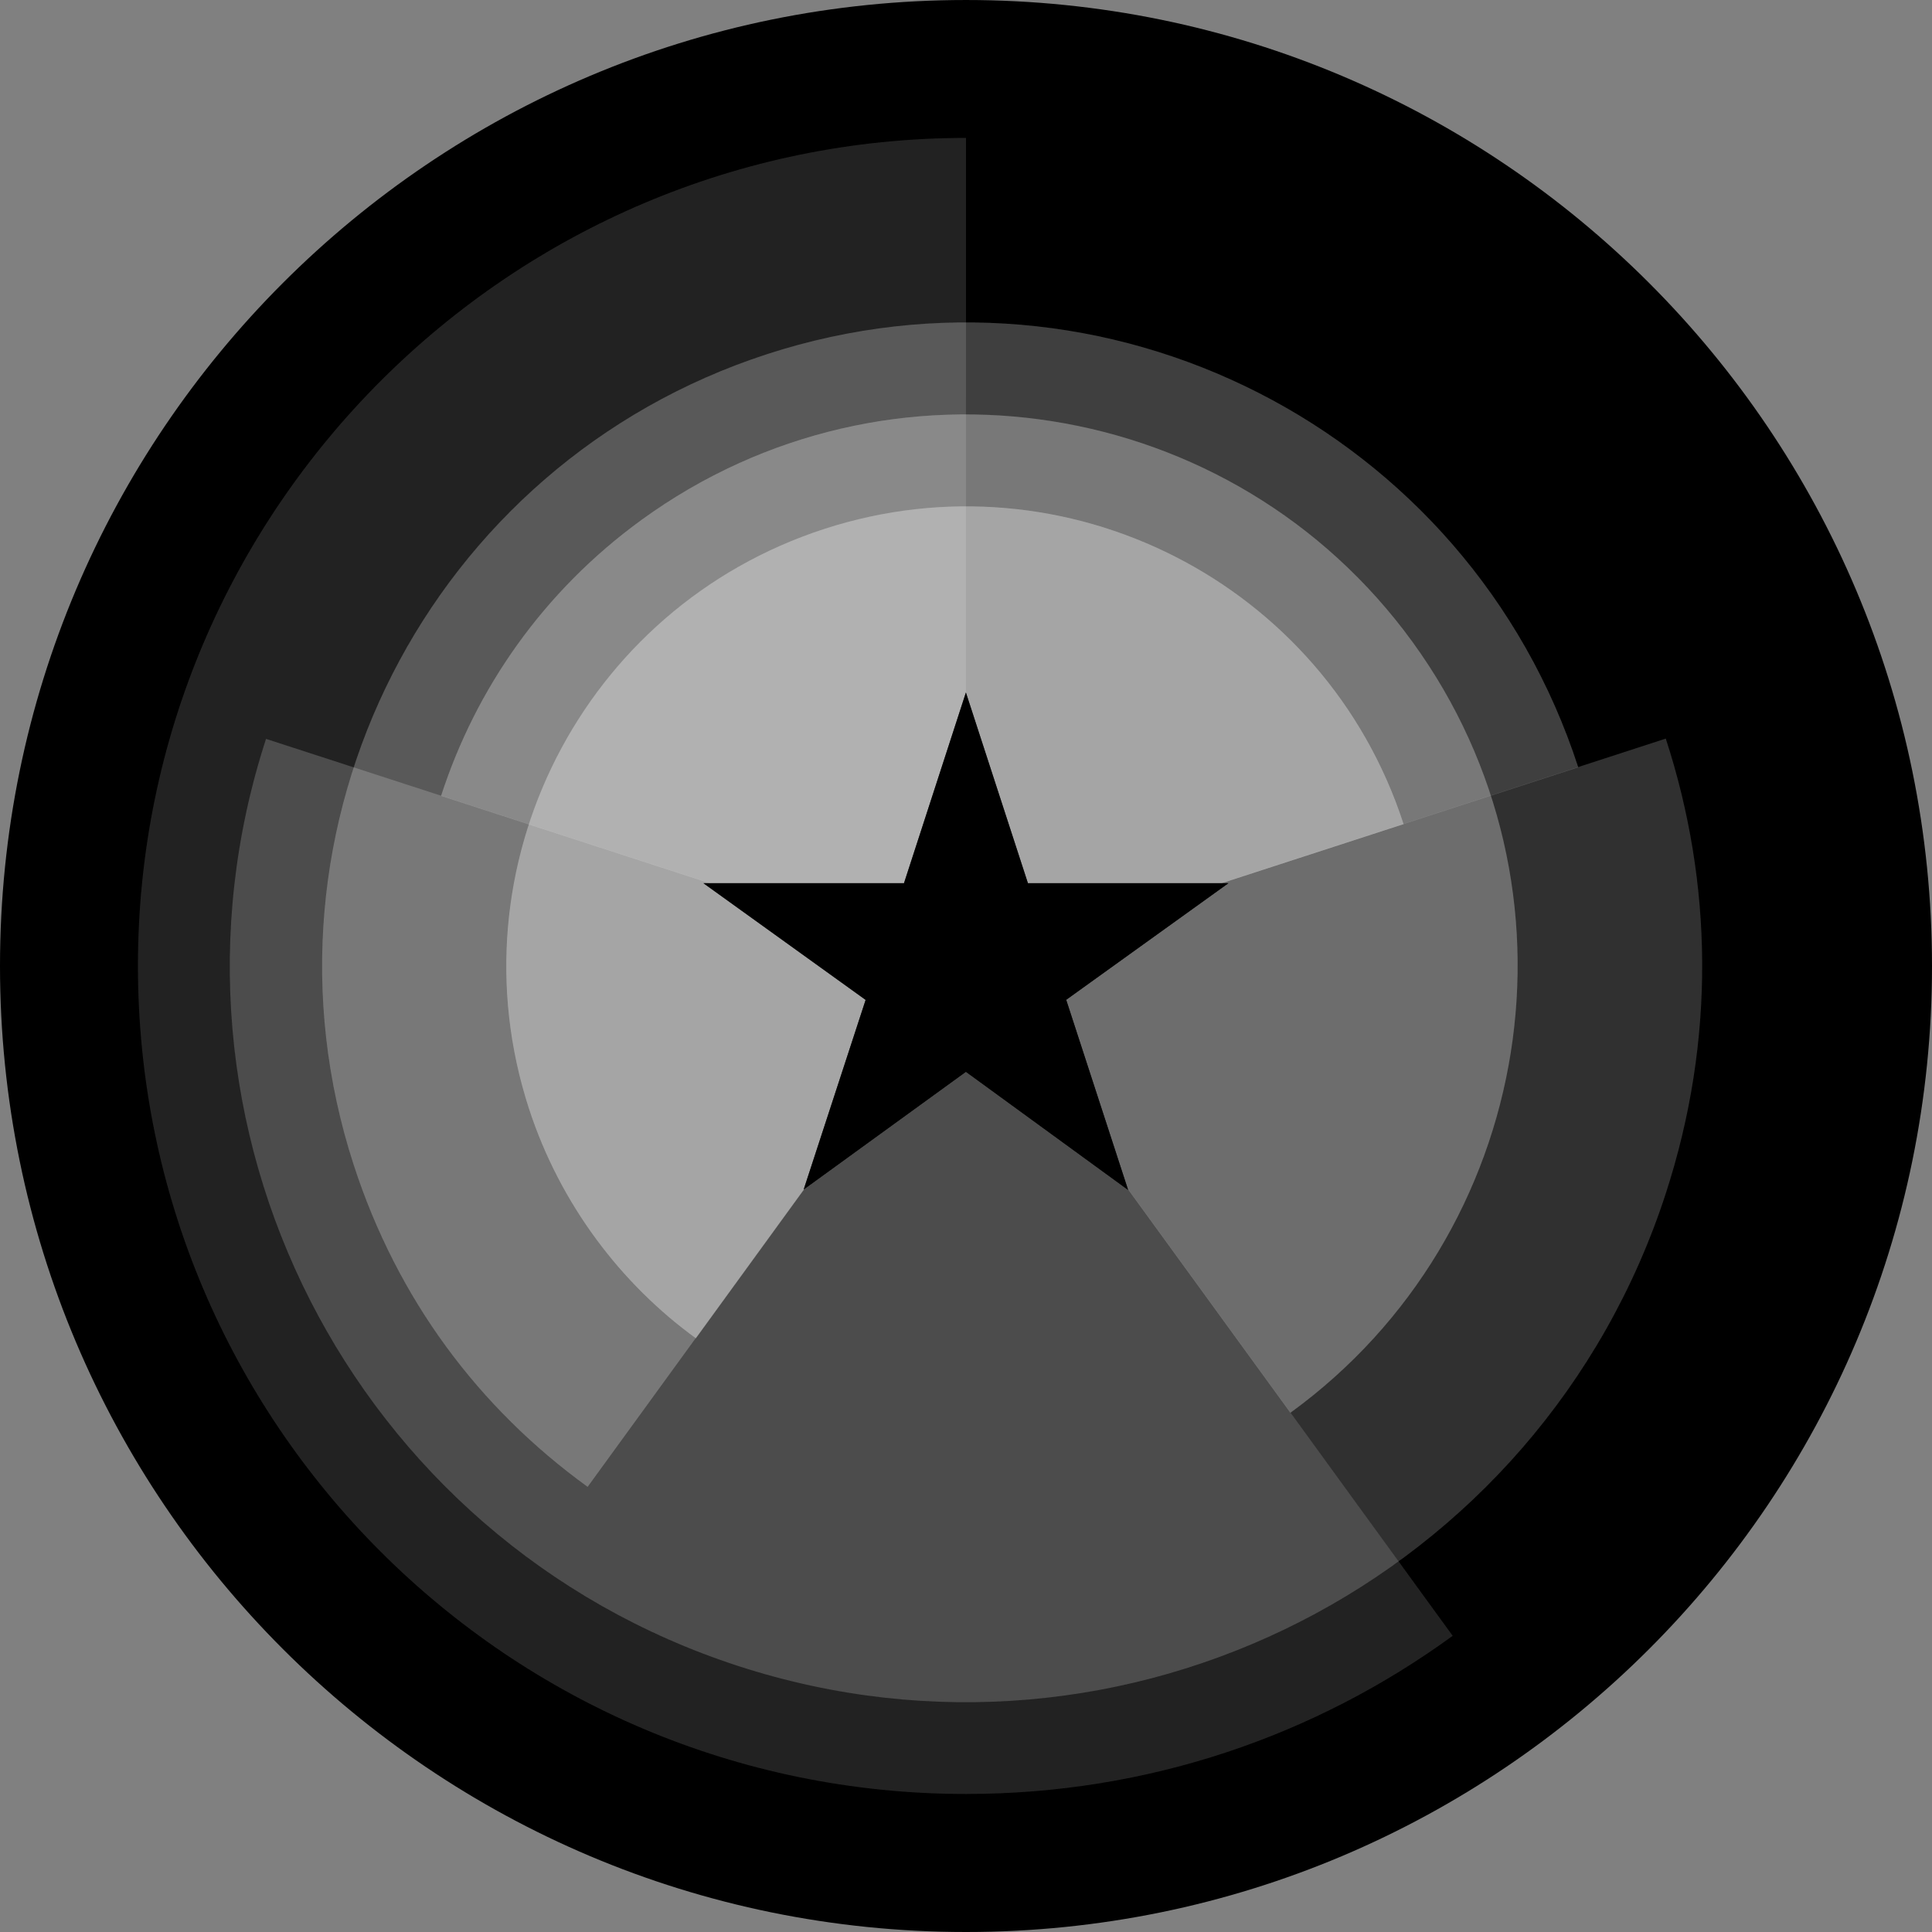 <svg width="20" height="20" viewBox="0 0 20 20" fill="none" xmlns="http://www.w3.org/2000/svg">
<rect x="0" y="0" width="20" height="20" fill="#808080" stroke="none"/>
<path d="M20 10C20 15.523 15.523 20 10 20C4.477 20 -4.76186e-05 15.523 3.79851e-10 10C-4.76186e-05 4.477 4.477 4.82798e-05 10 4.82798e-05C15.523 4.82798e-05 20 4.477 20 10Z" fill="black"/>
<path opacity="0.05" d="M10 1.428C5.285 1.428 1.428 5.266 1.428 9.999C1.428 14.733 5.265 18.571 9.999 18.571C11.883 18.571 13.613 17.971 15.038 16.934L9.999 9.999L10 1.428Z" fill="white"/>
<path opacity="0.07" d="M2.754 7.649C1.453 11.65 3.643 15.947 7.644 17.247C11.646 18.546 15.944 16.356 17.244 12.355C17.762 10.763 17.731 9.14 17.244 7.646L9.998 10.001L2.754 7.649Z" fill="white"/>
<path opacity="0.09" d="M16.338 7.943C15.201 4.443 11.442 2.528 7.941 3.666C4.441 4.803 2.525 8.561 3.662 12.061C4.115 13.453 4.956 14.575 6.083 15.392L10.001 10.001L16.338 7.943Z" fill="white"/>
<path opacity="0.11" d="M13.358 14.625C15.9 12.778 16.477 9.198 14.622 6.645C12.768 4.093 9.195 3.527 6.642 5.381C5.626 6.119 4.925 7.129 4.566 8.239L10 10.004L13.358 14.625Z" fill="white"/>
<path opacity="0.13" d="M14.53 8.531C13.718 6.031 11.033 4.664 8.532 5.476C6.031 6.289 4.663 8.974 5.475 11.474C5.798 12.468 6.433 13.295 7.204 13.854L10.003 10.002L14.53 8.531Z" fill="white"/>
<path d="M9.999 7.169L10.641 9.143H12.716L11.037 10.35L11.678 12.318L9.999 11.095L8.32 12.313L8.961 10.351L7.282 9.143H9.358L9.999 7.169Z" fill="black"/>
<path opacity="0.05" d="M10 1.428C5.285 1.428 1.428 5.266 1.428 9.999C1.428 14.733 5.265 18.571 9.999 18.571C11.883 18.571 13.613 17.971 15.038 16.934L9.999 9.999L10 1.428Z" fill="white"/>
<path opacity="0.07" d="M2.754 7.649C1.453 11.65 3.643 15.947 7.644 17.247C11.646 18.546 15.944 16.356 17.244 12.355C17.762 10.763 17.731 9.14 17.244 7.646L9.998 10.001L2.754 7.649Z" fill="white"/>
<path opacity="0.09" d="M16.338 7.943C15.201 4.443 11.442 2.528 7.941 3.666C4.441 4.803 2.525 8.561 3.662 12.061C4.115 13.453 4.956 14.575 6.083 15.392L10.001 10.001L16.338 7.943Z" fill="white"/>
<path opacity="0.11" d="M13.358 14.625C15.9 12.778 16.477 9.198 14.622 6.645C12.768 4.093 9.195 3.527 6.642 5.381C5.626 6.119 4.925 7.129 4.566 8.239L10 10.004L13.358 14.625Z" fill="white"/>
<path opacity="0.13" d="M14.53 8.531C13.718 6.031 11.033 4.664 8.532 5.476C6.031 6.289 4.663 8.974 5.475 11.474C5.798 12.468 6.433 13.295 7.204 13.854L10.003 10.002L14.53 8.531Z" fill="white"/>
<path d="M9.999 7.169L10.641 9.143H12.716L11.037 10.35L11.678 12.318L9.999 11.095L8.32 12.313L8.961 10.351L7.282 9.143H9.358L9.999 7.169Z" fill="black"/>
<path opacity="0.05" d="M10 1.428C5.285 1.428 1.428 5.266 1.428 9.999C1.428 14.733 5.265 18.571 9.999 18.571C11.883 18.571 13.613 17.971 15.038 16.934L9.999 9.999L10 1.428Z" fill="white"/>
<path opacity="0.07" d="M2.754 7.649C1.453 11.65 3.643 15.947 7.644 17.247C11.646 18.546 15.944 16.356 17.244 12.355C17.762 10.763 17.731 9.14 17.244 7.646L9.998 10.001L2.754 7.649Z" fill="white"/>
<path opacity="0.09" d="M16.338 7.943C15.201 4.443 11.442 2.528 7.941 3.666C4.441 4.803 2.525 8.561 3.662 12.061C4.115 13.453 4.956 14.575 6.083 15.392L10.001 10.001L16.338 7.943Z" fill="white"/>
<path opacity="0.11" d="M13.358 14.625C15.9 12.778 16.477 9.198 14.622 6.645C12.768 4.093 9.195 3.527 6.642 5.381C5.626 6.119 4.925 7.129 4.566 8.239L10 10.004L13.358 14.625Z" fill="white"/>
<path opacity="0.13" d="M14.53 8.531C13.718 6.031 11.033 4.664 8.532 5.476C6.031 6.289 4.663 8.974 5.475 11.474C5.798 12.468 6.433 13.295 7.204 13.854L10.003 10.002L14.53 8.531Z" fill="white"/>
<path d="M9.999 7.169L10.641 9.143H12.716L11.037 10.35L11.678 12.318L9.999 11.095L8.32 12.313L8.961 10.351L7.282 9.143H9.358L9.999 7.169Z" fill="black"/>
</svg>

